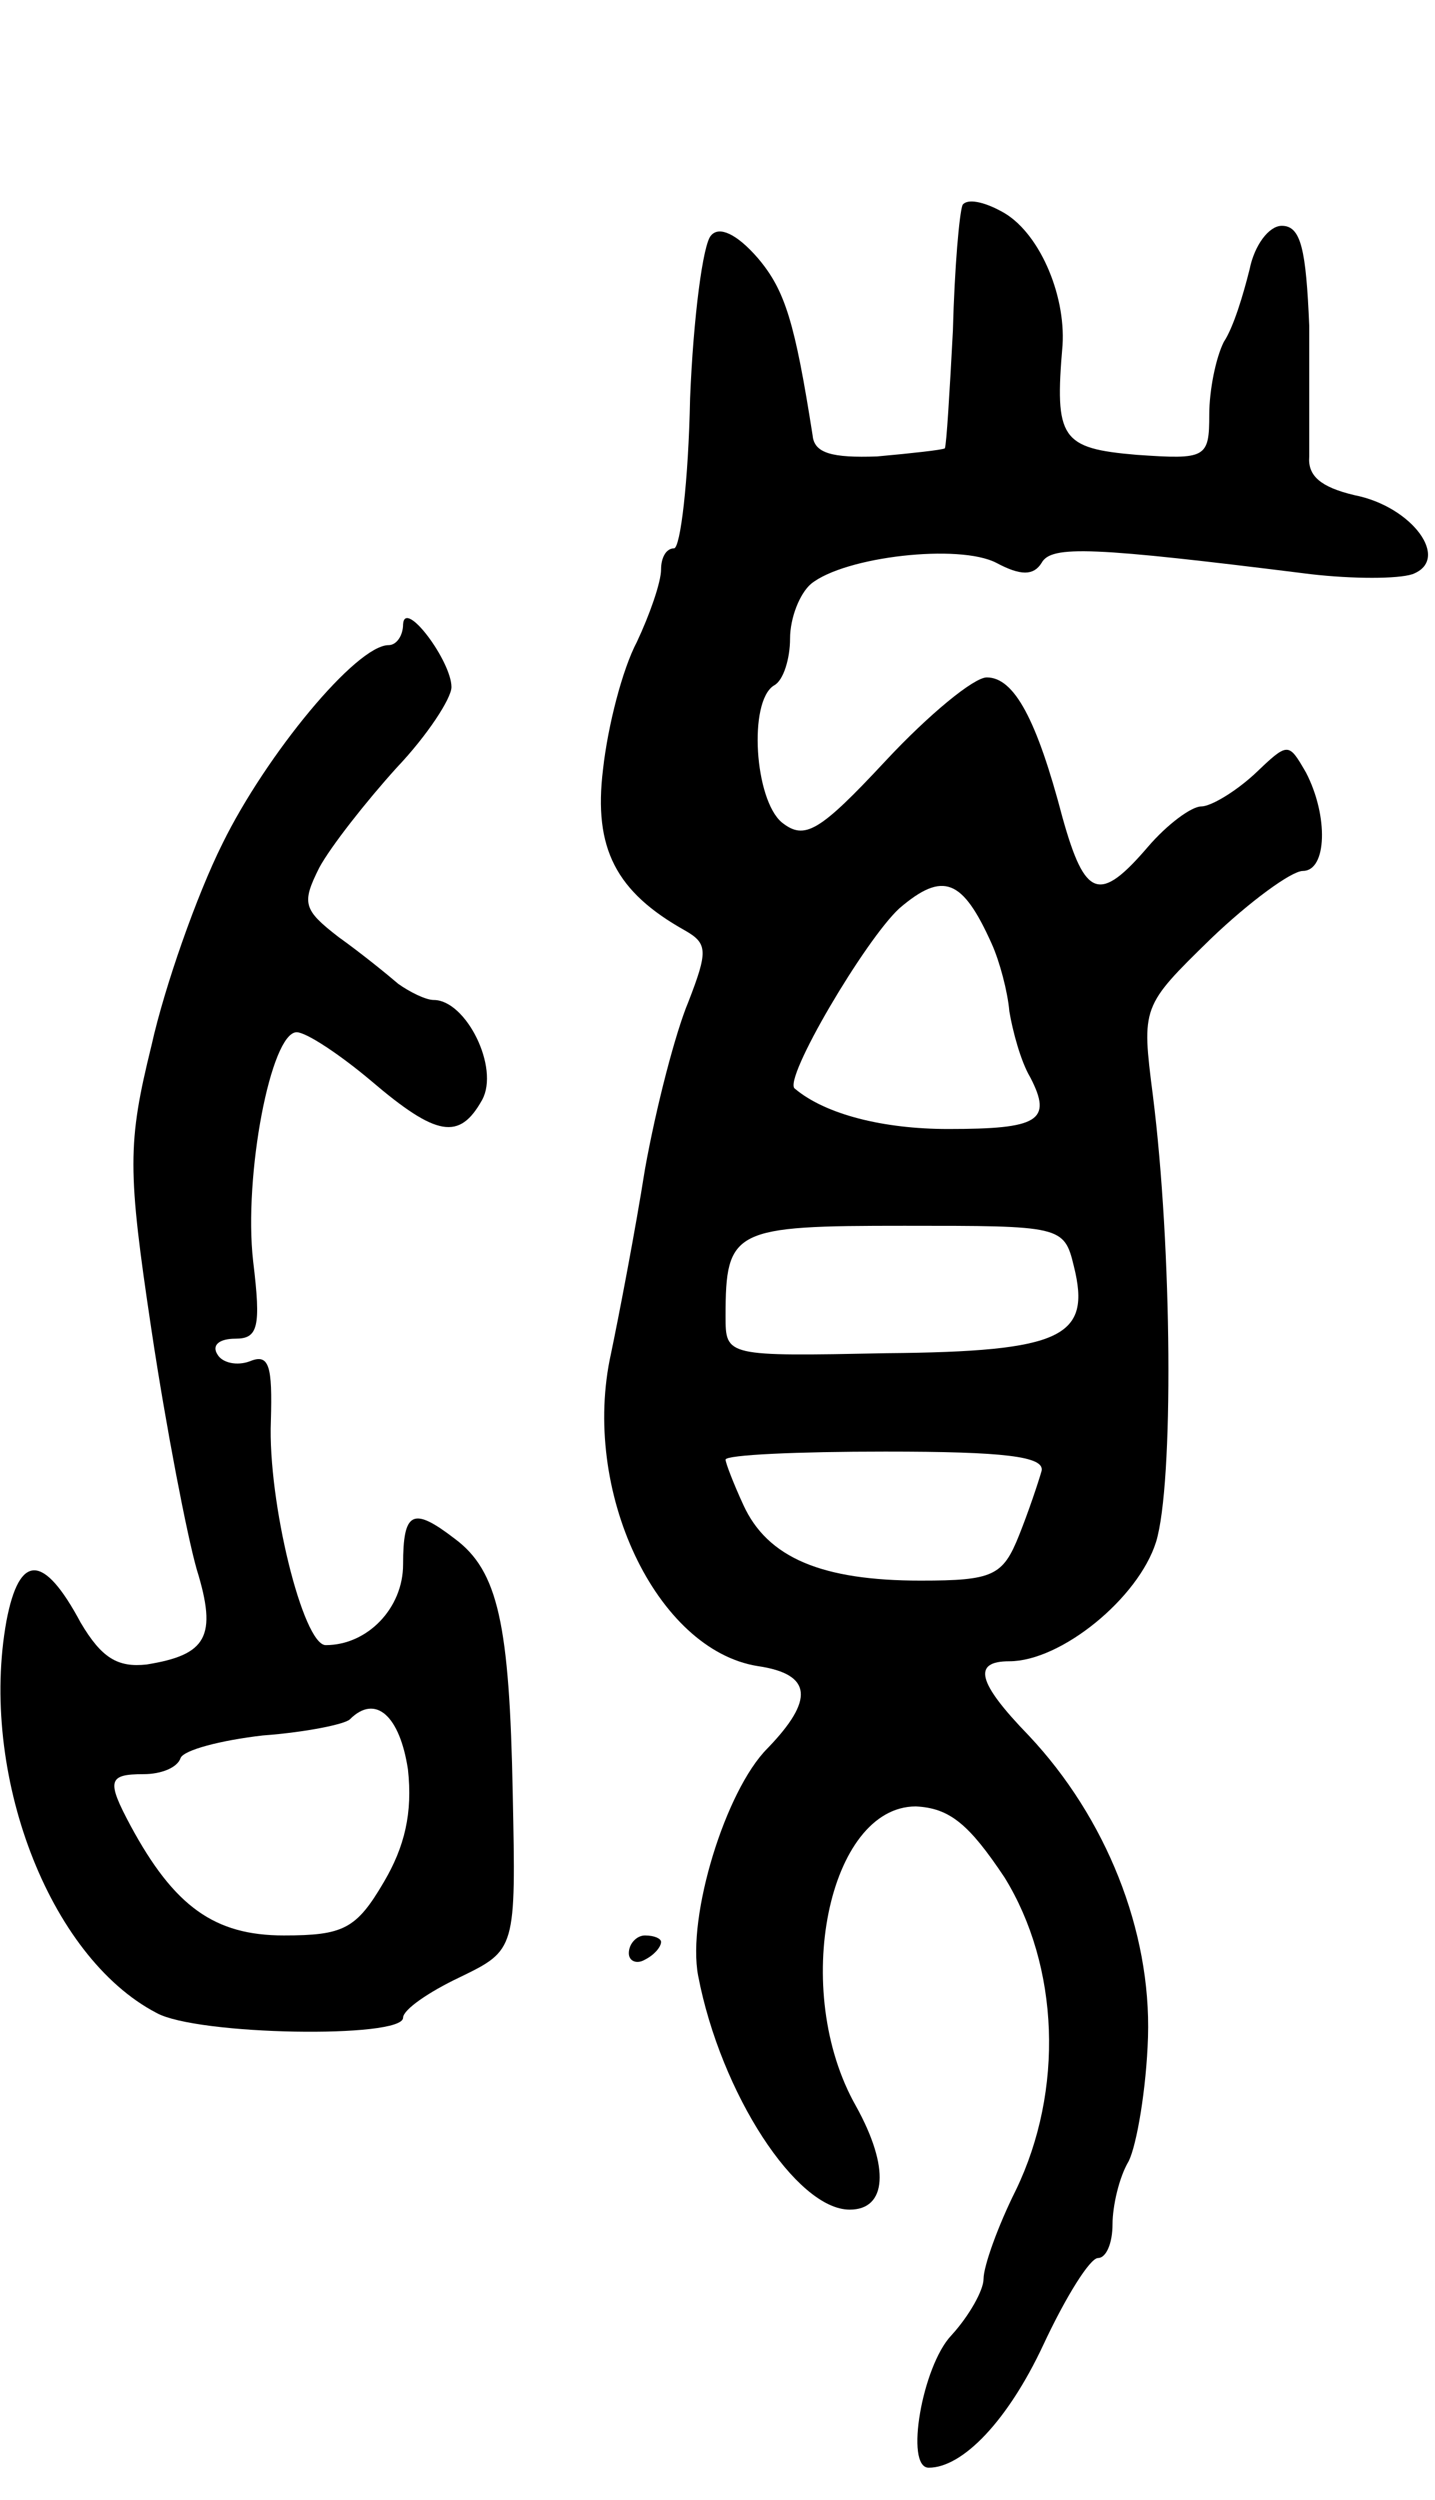 <svg version="1.0" xmlns="http://www.w3.org/2000/svg"
 width="89pt" height="155pt" viewBox="0 0 89 155"
 preserveAspectRatio="xMidYMid meet">
<g transform="translate(0,155) scale(0.1,-0.1)"
fill="#000000" stroke="none">
<path d="M597 1423 c-2 -5 -5 -39 -6 -78 -2 -38 -4 -71 -5 -73 -2 -1 -20 -3
-42 -5 -28 -1 -39 2 -40 13 -11 70 -17 90 -34 110 -13 15 -24 20 -29 14 -5 -5
-11 -51 -13 -101 -1 -51 -6 -93 -10 -93 -5 0 -8 -6 -8 -13 0 -8 -7 -28 -15
-45 -9 -17 -18 -52 -21 -79 -6 -49 8 -76 51 -100 14 -8 14 -13 2 -44 -8 -19
-20 -65 -27 -104 -6 -38 -16 -90 -21 -114 -19 -85 28 -184 91 -194 34 -5 35
-21 6 -51 -26 -26 -50 -104 -43 -141 14 -73 61 -145 94 -145 23 0 25 26 4 64
-41 72 -17 186 37 186 21 -1 33 -11 55 -44 34 -55 37 -132 7 -194 -11 -22 -20
-47 -20 -55 0 -7 -9 -23 -20 -35 -18 -19 -29 -82 -14 -82 21 0 49 29 71 76 14
30 29 54 34 54 5 0 9 9 9 21 0 11 4 29 10 39 5 10 11 45 12 77 2 66 -26 136
-74 187 -32 33 -35 46 -12 46 32 0 80 39 91 74 11 36 10 182 -2 277 -7 55 -7
55 36 97 24 23 50 42 57 42 15 0 16 34 2 61 -11 19 -11 19 -32 -1 -12 -11 -27
-20 -33 -20 -6 0 -21 -11 -33 -25 -30 -35 -39 -32 -53 18 -16 61 -30 87 -47
87 -8 0 -36 -23 -63 -52 -41 -44 -50 -49 -64 -38 -17 14 -21 75 -5 85 6 3 10
17 10 29 0 13 6 28 13 34 21 17 92 25 115 13 15 -8 23 -8 28 0 6 11 31 10 167
-7 26 -3 54 -3 63 0 24 9 0 42 -36 49 -21 5 -29 12 -28 24 0 10 0 46 0 81 -2
47 -5 62 -17 62 -8 0 -17 -12 -20 -27 -4 -16 -10 -36 -16 -45 -5 -10 -9 -30
-9 -45 0 -27 -2 -28 -45 -25 -47 4 -51 10 -46 68 2 32 -15 71 -38 83 -11 6
-21 8 -24 4z m18 -458 c5 -11 10 -30 11 -42 2 -12 7 -31 13 -41 14 -27 5 -32
-51 -32 -40 0 -76 9 -95 25 -8 5 44 93 65 112 27 23 39 18 57 -22z m51 -200
c11 -44 -7 -53 -116 -54 -100 -2 -100 -2 -100 23 0 54 5 56 111 56 97 0 99 0
105 -25z m-20 -127 c-2 -7 -8 -25 -14 -40 -10 -25 -16 -28 -61 -28 -61 0 -95
14 -110 47 -6 13 -11 26 -11 28 0 3 45 5 99 5 74 0 99 -3 97 -12z"/>
<path d="M250 1163 c0 -7 -4 -13 -9 -13 -20 0 -76 -68 -103 -123 -16 -32 -36
-89 -44 -125 -15 -61 -15 -77 0 -177 9 -60 22 -127 28 -148 13 -42 6 -53 -31
-59 -18 -2 -28 4 -41 26 -23 43 -38 43 -46 1 -17 -94 26 -208 93 -243 25 -14
153 -16 153 -3 0 5 16 16 35 25 35 17 35 17 33 114 -2 105 -9 138 -36 158 -26
20 -32 17 -32 -16 0 -27 -22 -50 -48 -50 -14 0 -36 89 -34 139 1 34 -1 42 -13
37 -8 -3 -17 -1 -20 4 -4 6 1 10 11 10 14 0 16 7 11 48 -6 53 11 142 27 142 6
0 27 -14 46 -30 41 -35 55 -37 69 -12 11 20 -10 62 -30 62 -5 0 -15 5 -22 10
-7 6 -23 19 -37 29 -22 17 -23 21 -12 43 7 13 29 41 48 62 19 20 34 43 34 50
0 16 -29 55 -30 39z m3 -710 c3 -27 -2 -48 -15 -70 -17 -29 -25 -33 -62 -33
-43 0 -68 18 -95 68 -15 28 -14 32 8 32 11 0 21 4 23 10 2 5 25 11 51 14 27 2
51 7 54 10 16 16 31 2 36 -31z"/>
<path d="M390 339 c0 -5 5 -7 10 -4 6 3 10 8 10 11 0 2 -4 4 -10 4 -5 0 -10
-5 -10 -11z"/>
</g>
</svg>

